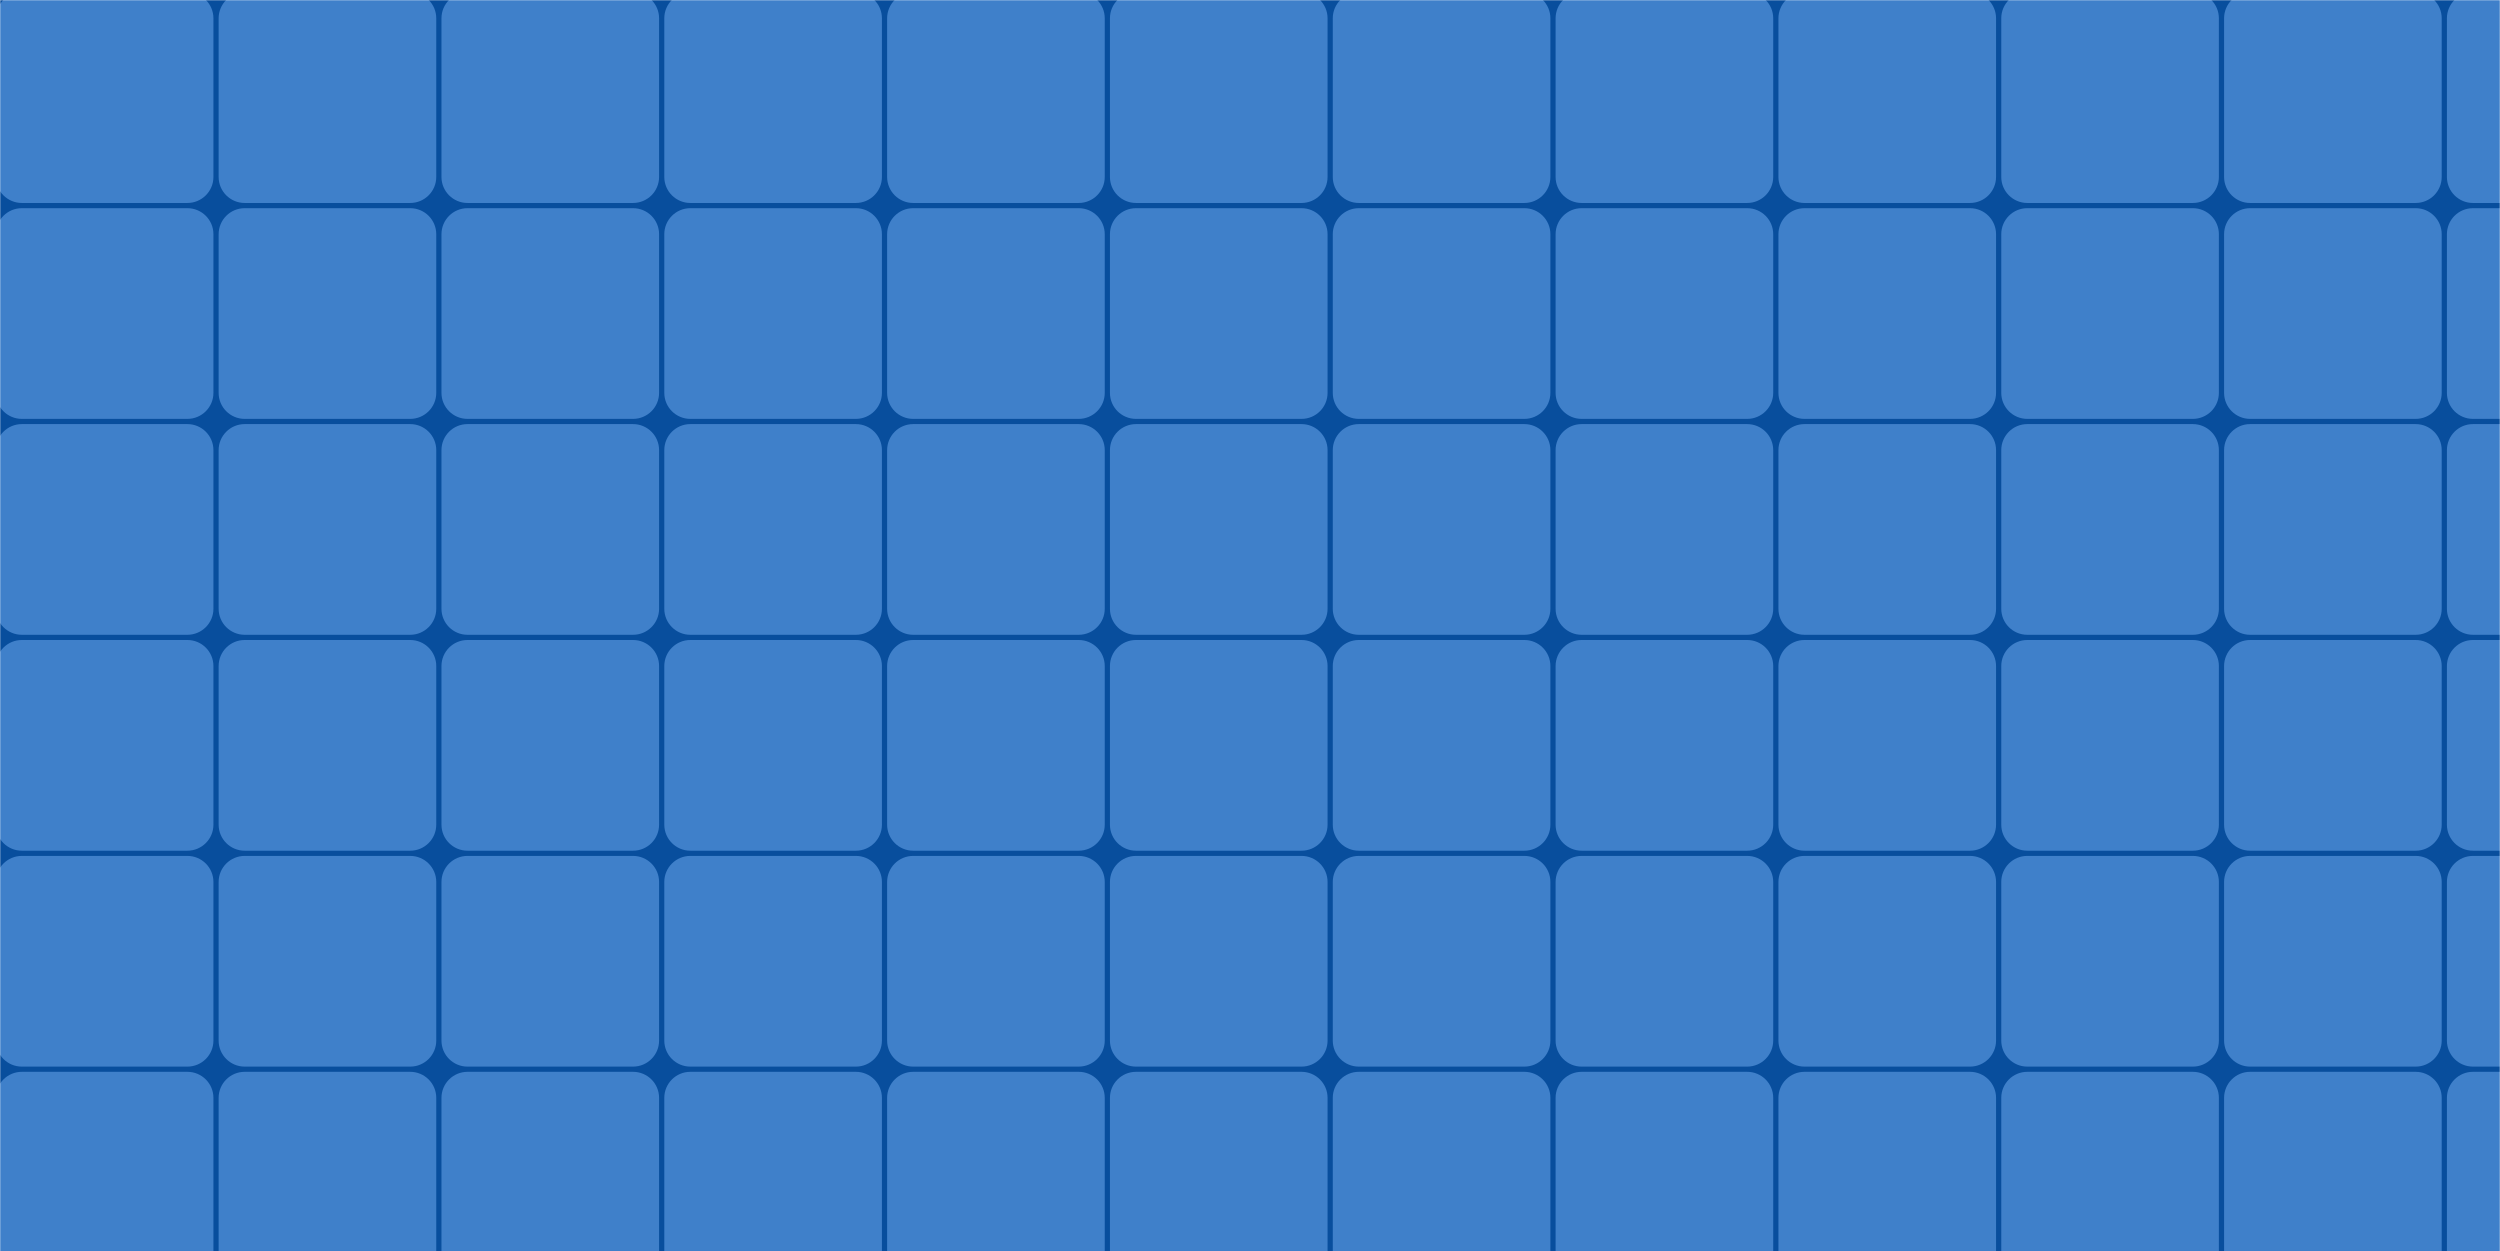<svg width="1920" height="961" viewBox="0 0 1920 961" fill="none" xmlns="http://www.w3.org/2000/svg">
<g clip-path="url(#clip0_1_2)">
<mask id="mask0_1_2" style="mask-type:luminance" maskUnits="userSpaceOnUse" x="0" y="0" width="1920" height="961">
<path d="M1920 0H0V961H1920V0Z" fill="white"/>
</mask>
<g mask="url(#mask0_1_2)">
<mask id="mask1_1_2" style="mask-type:luminance" maskUnits="userSpaceOnUse" x="0" y="0" width="1920" height="962">
<path d="M1920 0H0V961.004H1920V0Z" fill="white"/>
</mask>
<g mask="url(#mask1_1_2)">
<path d="M1920 0H0V961.004H1920V0Z" fill="#084E9D"/>
<path d="M143.913 -5.934H16.781C5.736 -5.934 -3.219 3.021 -3.219 14.066V135.884C-3.219 146.93 5.736 155.884 16.781 155.884H143.913C154.959 155.884 163.913 146.93 163.913 135.884V14.066C163.913 3.021 154.959 -5.934 143.913 -5.934Z" fill="#3F80CA"/>
<path d="M315.046 -5.934H187.914C176.868 -5.934 167.914 3.021 167.914 14.066V135.884C167.914 146.93 176.868 155.884 187.914 155.884H315.046C326.092 155.884 335.046 146.93 335.046 135.884V14.066C335.046 3.021 326.092 -5.934 315.046 -5.934Z" fill="#3F80CA"/>
<path d="M486.179 -5.934H359.047C348.001 -5.934 339.047 3.021 339.047 14.066V135.884C339.047 146.93 348.001 155.884 359.047 155.884H486.179C497.225 155.884 506.179 146.93 506.179 135.884V14.066C506.179 3.021 497.225 -5.934 486.179 -5.934Z" fill="#3F80CA"/>
<path d="M657.312 -5.934H530.18C519.134 -5.934 510.18 3.021 510.18 14.066V135.884C510.18 146.93 519.134 155.884 530.18 155.884H657.312C668.358 155.884 677.312 146.93 677.312 135.884V14.066C677.312 3.021 668.358 -5.934 657.312 -5.934Z" fill="#3F80CA"/>
<path d="M828.444 -5.934H701.312C690.266 -5.934 681.312 3.021 681.312 14.066V135.884C681.312 146.93 690.266 155.884 701.312 155.884H828.444C839.49 155.884 848.444 146.93 848.444 135.884V14.066C848.444 3.021 839.49 -5.934 828.444 -5.934Z" fill="#3F80CA"/>
<path d="M999.57 -5.934H872.438C861.392 -5.934 852.438 3.021 852.438 14.066V135.884C852.438 146.93 861.392 155.884 872.438 155.884H999.57C1010.62 155.884 1019.57 146.93 1019.57 135.884V14.066C1019.57 3.021 1010.62 -5.934 999.57 -5.934Z" fill="#3F80CA"/>
<path d="M1170.7 -5.934H1043.57C1032.52 -5.934 1023.57 3.021 1023.57 14.066V135.884C1023.57 146.93 1032.52 155.884 1043.57 155.884H1170.7C1181.75 155.884 1190.7 146.93 1190.7 135.884V14.066C1190.7 3.021 1181.75 -5.934 1170.7 -5.934Z" fill="#3F80CA"/>
<path d="M1341.83 -5.934H1214.7C1203.65 -5.934 1194.7 3.021 1194.7 14.066V135.884C1194.7 146.93 1203.65 155.884 1214.7 155.884H1341.83C1352.88 155.884 1361.83 146.93 1361.83 135.884V14.066C1361.83 3.021 1352.88 -5.934 1341.83 -5.934Z" fill="#3F80CA"/>
<path d="M1512.97 -5.934H1385.84C1374.79 -5.934 1365.84 3.021 1365.84 14.066V135.884C1365.84 146.93 1374.79 155.884 1385.84 155.884H1512.97C1524.02 155.884 1532.97 146.93 1532.97 135.884V14.066C1532.97 3.021 1524.02 -5.934 1512.97 -5.934Z" fill="#3F80CA"/>
<path d="M1684.1 -5.934H1556.97C1545.92 -5.934 1536.97 3.021 1536.97 14.066V135.884C1536.97 146.93 1545.92 155.884 1556.97 155.884H1684.1C1695.15 155.884 1704.1 146.93 1704.1 135.884V14.066C1704.1 3.021 1695.15 -5.934 1684.1 -5.934Z" fill="#3F80CA"/>
<path d="M1855.23 -5.934H1728.1C1717.05 -5.934 1708.1 3.021 1708.1 14.066V135.884C1708.1 146.93 1717.05 155.884 1728.1 155.884H1855.23C1866.28 155.884 1875.23 146.93 1875.23 135.884V14.066C1875.23 3.021 1866.28 -5.934 1855.23 -5.934Z" fill="#3F80CA"/>
<path d="M2026.36 -5.934H1899.23C1888.18 -5.934 1879.23 3.021 1879.23 14.066V135.884C1879.23 146.93 1888.18 155.884 1899.23 155.884H2026.36C2037.41 155.884 2046.36 146.93 2046.36 135.884V14.066C2046.36 3.021 2037.41 -5.934 2026.36 -5.934Z" fill="#3F80CA"/>
<path d="M143.913 159.885H16.781C5.736 159.885 -3.219 168.839 -3.219 179.885V301.703C-3.219 312.749 5.736 321.703 16.781 321.703H143.913C154.959 321.703 163.913 312.749 163.913 301.703V179.885C163.913 168.839 154.959 159.885 143.913 159.885Z" fill="#3F80CA"/>
<path d="M315.046 159.885H187.914C176.868 159.885 167.914 168.839 167.914 179.885V301.703C167.914 312.749 176.868 321.703 187.914 321.703H315.046C326.092 321.703 335.046 312.749 335.046 301.703V179.885C335.046 168.839 326.092 159.885 315.046 159.885Z" fill="#3F80CA"/>
<path d="M486.179 159.885H359.047C348.001 159.885 339.047 168.839 339.047 179.885V301.703C339.047 312.749 348.001 321.703 359.047 321.703H486.179C497.225 321.703 506.179 312.749 506.179 301.703V179.885C506.179 168.839 497.225 159.885 486.179 159.885Z" fill="#3F80CA"/>
<path d="M657.312 159.885H530.18C519.134 159.885 510.18 168.839 510.18 179.885V301.703C510.18 312.749 519.134 321.703 530.18 321.703H657.312C668.358 321.703 677.312 312.749 677.312 301.703V179.885C677.312 168.839 668.358 159.885 657.312 159.885Z" fill="#3F80CA"/>
<path d="M828.444 159.885H701.312C690.266 159.885 681.312 168.839 681.312 179.885V301.703C681.312 312.749 690.266 321.703 701.312 321.703H828.444C839.49 321.703 848.444 312.749 848.444 301.703V179.885C848.444 168.839 839.49 159.885 828.444 159.885Z" fill="#3F80CA"/>
<path d="M999.57 159.885H872.438C861.392 159.885 852.438 168.839 852.438 179.885V301.703C852.438 312.749 861.392 321.703 872.438 321.703H999.57C1010.62 321.703 1019.57 312.749 1019.57 301.703V179.885C1019.57 168.839 1010.62 159.885 999.57 159.885Z" fill="#3F80CA"/>
<path d="M1170.7 159.885H1043.57C1032.52 159.885 1023.57 168.839 1023.57 179.885V301.703C1023.57 312.749 1032.52 321.703 1043.57 321.703H1170.7C1181.75 321.703 1190.7 312.749 1190.7 301.703V179.885C1190.7 168.839 1181.75 159.885 1170.7 159.885Z" fill="#3F80CA"/>
<path d="M1341.83 159.885H1214.7C1203.65 159.885 1194.7 168.839 1194.7 179.885V301.703C1194.7 312.749 1203.65 321.703 1214.7 321.703H1341.83C1352.88 321.703 1361.83 312.749 1361.83 301.703V179.885C1361.83 168.839 1352.88 159.885 1341.83 159.885Z" fill="#3F80CA"/>
<path d="M1512.97 159.885H1385.84C1374.79 159.885 1365.84 168.839 1365.84 179.885V301.703C1365.84 312.749 1374.79 321.703 1385.84 321.703H1512.97C1524.02 321.703 1532.97 312.749 1532.97 301.703V179.885C1532.97 168.839 1524.02 159.885 1512.97 159.885Z" fill="#3F80CA"/>
<path d="M1684.1 159.885H1556.97C1545.92 159.885 1536.97 168.839 1536.97 179.885V301.703C1536.97 312.749 1545.92 321.703 1556.97 321.703H1684.1C1695.15 321.703 1704.1 312.749 1704.1 301.703V179.885C1704.1 168.839 1695.15 159.885 1684.1 159.885Z" fill="#3F80CA"/>
<path d="M1855.23 159.885H1728.1C1717.05 159.885 1708.1 168.839 1708.1 179.885V301.703C1708.1 312.749 1717.05 321.703 1728.1 321.703H1855.23C1866.28 321.703 1875.23 312.749 1875.23 301.703V179.885C1875.23 168.839 1866.28 159.885 1855.23 159.885Z" fill="#3F80CA"/>
<path d="M2026.36 159.885H1899.23C1888.18 159.885 1879.23 168.839 1879.23 179.885V301.703C1879.23 312.749 1888.18 321.703 1899.23 321.703H2026.36C2037.41 321.703 2046.36 312.749 2046.36 301.703V179.885C2046.36 168.839 2037.41 159.885 2026.36 159.885Z" fill="#3F80CA"/>
<path d="M143.913 325.703H16.781C5.736 325.703 -3.219 334.657 -3.219 345.703V467.521C-3.219 478.567 5.736 487.521 16.781 487.521H143.913C154.959 487.521 163.913 478.567 163.913 467.521V345.703C163.913 334.657 154.959 325.703 143.913 325.703Z" fill="#3F80CA"/>
<path d="M315.046 325.703H187.914C176.868 325.703 167.914 334.657 167.914 345.703V467.521C167.914 478.567 176.868 487.521 187.914 487.521H315.046C326.092 487.521 335.046 478.567 335.046 467.521V345.703C335.046 334.657 326.092 325.703 315.046 325.703Z" fill="#3F80CA"/>
<path d="M486.179 325.703H359.047C348.001 325.703 339.047 334.657 339.047 345.703V467.521C339.047 478.567 348.001 487.521 359.047 487.521H486.179C497.225 487.521 506.179 478.567 506.179 467.521V345.703C506.179 334.657 497.225 325.703 486.179 325.703Z" fill="#3F80CA"/>
<path d="M657.312 325.703H530.18C519.134 325.703 510.18 334.657 510.18 345.703V467.521C510.18 478.567 519.134 487.521 530.18 487.521H657.312C668.358 487.521 677.312 478.567 677.312 467.521V345.703C677.312 334.657 668.358 325.703 657.312 325.703Z" fill="#3F80CA"/>
<path d="M828.444 325.703H701.312C690.266 325.703 681.312 334.657 681.312 345.703V467.521C681.312 478.567 690.266 487.521 701.312 487.521H828.444C839.49 487.521 848.444 478.567 848.444 467.521V345.703C848.444 334.657 839.49 325.703 828.444 325.703Z" fill="#3F80CA"/>
<path d="M999.57 325.703H872.438C861.392 325.703 852.438 334.657 852.438 345.703V467.521C852.438 478.567 861.392 487.521 872.438 487.521H999.57C1010.62 487.521 1019.57 478.567 1019.57 467.521V345.703C1019.57 334.657 1010.62 325.703 999.57 325.703Z" fill="#3F80CA"/>
<path d="M1170.7 325.703H1043.57C1032.52 325.703 1023.57 334.657 1023.57 345.703V467.521C1023.57 478.567 1032.52 487.521 1043.57 487.521H1170.7C1181.75 487.521 1190.7 478.567 1190.7 467.521V345.703C1190.7 334.657 1181.75 325.703 1170.7 325.703Z" fill="#3F80CA"/>
<path d="M1341.83 325.703H1214.7C1203.65 325.703 1194.7 334.657 1194.7 345.703V467.521C1194.7 478.567 1203.65 487.521 1214.7 487.521H1341.83C1352.88 487.521 1361.83 478.567 1361.83 467.521V345.703C1361.83 334.657 1352.88 325.703 1341.83 325.703Z" fill="#3F80CA"/>
<path d="M1512.97 325.703H1385.84C1374.79 325.703 1365.84 334.657 1365.84 345.703V467.521C1365.84 478.567 1374.79 487.521 1385.84 487.521H1512.97C1524.02 487.521 1532.97 478.567 1532.97 467.521V345.703C1532.97 334.657 1524.02 325.703 1512.97 325.703Z" fill="#3F80CA"/>
<path d="M1684.1 325.703H1556.97C1545.92 325.703 1536.97 334.657 1536.97 345.703V467.521C1536.97 478.567 1545.92 487.521 1556.97 487.521H1684.1C1695.15 487.521 1704.1 478.567 1704.1 467.521V345.703C1704.1 334.657 1695.15 325.703 1684.1 325.703Z" fill="#3F80CA"/>
<path d="M1855.23 325.703H1728.1C1717.05 325.703 1708.1 334.657 1708.1 345.703V467.521C1708.1 478.567 1717.05 487.521 1728.1 487.521H1855.23C1866.28 487.521 1875.23 478.567 1875.23 467.521V345.703C1875.23 334.657 1866.28 325.703 1855.23 325.703Z" fill="#3F80CA"/>
<path d="M2026.36 325.703H1899.23C1888.18 325.703 1879.23 334.657 1879.23 345.703V467.521C1879.23 478.567 1888.18 487.521 1899.23 487.521H2026.36C2037.41 487.521 2046.36 478.567 2046.36 467.521V345.703C2046.36 334.657 2037.41 325.703 2026.36 325.703Z" fill="#3F80CA"/>
<path d="M143.913 491.521H16.781C5.736 491.521 -3.219 500.475 -3.219 511.521V633.339C-3.219 644.385 5.736 653.339 16.781 653.339H143.913C154.959 653.339 163.913 644.385 163.913 633.339V511.521C163.913 500.475 154.959 491.521 143.913 491.521Z" fill="#3F80CA"/>
<path d="M315.046 491.521H187.914C176.868 491.521 167.914 500.475 167.914 511.521V633.339C167.914 644.385 176.868 653.339 187.914 653.339H315.046C326.092 653.339 335.046 644.385 335.046 633.339V511.521C335.046 500.475 326.092 491.521 315.046 491.521Z" fill="#3F80CA"/>
<path d="M486.179 491.521H359.047C348.001 491.521 339.047 500.475 339.047 511.521V633.339C339.047 644.385 348.001 653.339 359.047 653.339H486.179C497.225 653.339 506.179 644.385 506.179 633.339V511.521C506.179 500.475 497.225 491.521 486.179 491.521Z" fill="#3F80CA"/>
<path d="M657.312 491.521H530.18C519.134 491.521 510.18 500.475 510.18 511.521V633.339C510.18 644.385 519.134 653.339 530.18 653.339H657.312C668.358 653.339 677.312 644.385 677.312 633.339V511.521C677.312 500.475 668.358 491.521 657.312 491.521Z" fill="#3F80CA"/>
<path d="M828.444 491.521H701.312C690.266 491.521 681.312 500.475 681.312 511.521V633.339C681.312 644.385 690.266 653.339 701.312 653.339H828.444C839.49 653.339 848.444 644.385 848.444 633.339V511.521C848.444 500.475 839.49 491.521 828.444 491.521Z" fill="#3F80CA"/>
<path d="M999.57 491.521H872.438C861.392 491.521 852.438 500.475 852.438 511.521V633.339C852.438 644.385 861.392 653.339 872.438 653.339H999.57C1010.62 653.339 1019.57 644.385 1019.57 633.339V511.521C1019.57 500.475 1010.62 491.521 999.57 491.521Z" fill="#3F80CA"/>
<path d="M1170.7 491.521H1043.57C1032.52 491.521 1023.57 500.475 1023.57 511.521V633.339C1023.57 644.385 1032.52 653.339 1043.57 653.339H1170.7C1181.75 653.339 1190.7 644.385 1190.7 633.339V511.521C1190.7 500.475 1181.75 491.521 1170.7 491.521Z" fill="#3F80CA"/>
<path d="M1341.83 491.521H1214.7C1203.65 491.521 1194.7 500.475 1194.7 511.521V633.339C1194.7 644.385 1203.65 653.339 1214.7 653.339H1341.83C1352.88 653.339 1361.83 644.385 1361.83 633.339V511.521C1361.83 500.475 1352.88 491.521 1341.83 491.521Z" fill="#3F80CA"/>
<path d="M1512.97 491.521H1385.84C1374.79 491.521 1365.84 500.475 1365.84 511.521V633.339C1365.84 644.385 1374.79 653.339 1385.84 653.339H1512.97C1524.02 653.339 1532.97 644.385 1532.97 633.339V511.521C1532.97 500.475 1524.02 491.521 1512.97 491.521Z" fill="#3F80CA"/>
<path d="M1684.1 491.521H1556.97C1545.92 491.521 1536.97 500.475 1536.97 511.521V633.339C1536.97 644.385 1545.92 653.339 1556.97 653.339H1684.1C1695.15 653.339 1704.1 644.385 1704.1 633.339V511.521C1704.1 500.475 1695.15 491.521 1684.1 491.521Z" fill="#3F80CA"/>
<path d="M1855.23 491.521H1728.1C1717.05 491.521 1708.1 500.475 1708.1 511.521V633.339C1708.1 644.385 1717.05 653.339 1728.1 653.339H1855.23C1866.28 653.339 1875.23 644.385 1875.23 633.339V511.521C1875.23 500.475 1866.28 491.521 1855.23 491.521Z" fill="#3F80CA"/>
<path d="M2026.36 491.521H1899.23C1888.18 491.521 1879.23 500.475 1879.23 511.521V633.339C1879.23 644.385 1888.18 653.339 1899.23 653.339H2026.36C2037.41 653.339 2046.36 644.385 2046.36 633.339V511.521C2046.36 500.475 2037.41 491.521 2026.36 491.521Z" fill="#3F80CA"/>
<path d="M143.913 657.34H16.781C5.736 657.34 -3.219 666.294 -3.219 677.34V799.158C-3.219 810.204 5.736 819.158 16.781 819.158H143.913C154.959 819.158 163.913 810.204 163.913 799.158V677.34C163.913 666.294 154.959 657.34 143.913 657.34Z" fill="#3F80CA"/>
<path d="M315.046 657.34H187.914C176.868 657.34 167.914 666.294 167.914 677.34V799.158C167.914 810.204 176.868 819.158 187.914 819.158H315.046C326.092 819.158 335.046 810.204 335.046 799.158V677.34C335.046 666.294 326.092 657.34 315.046 657.34Z" fill="#3F80CA"/>
<path d="M486.179 657.34H359.047C348.001 657.34 339.047 666.294 339.047 677.34V799.158C339.047 810.204 348.001 819.158 359.047 819.158H486.179C497.225 819.158 506.179 810.204 506.179 799.158V677.34C506.179 666.294 497.225 657.34 486.179 657.34Z" fill="#3F80CA"/>
<path d="M657.312 657.34H530.18C519.134 657.34 510.18 666.294 510.18 677.34V799.158C510.18 810.204 519.134 819.158 530.18 819.158H657.312C668.358 819.158 677.312 810.204 677.312 799.158V677.34C677.312 666.294 668.358 657.34 657.312 657.34Z" fill="#3F80CA"/>
<path d="M828.444 657.34H701.312C690.266 657.34 681.312 666.294 681.312 677.34V799.158C681.312 810.204 690.266 819.158 701.312 819.158H828.444C839.49 819.158 848.444 810.204 848.444 799.158V677.34C848.444 666.294 839.49 657.34 828.444 657.34Z" fill="#3F80CA"/>
<path d="M999.57 657.34H872.438C861.392 657.34 852.438 666.294 852.438 677.34V799.158C852.438 810.204 861.392 819.158 872.438 819.158H999.57C1010.62 819.158 1019.57 810.204 1019.57 799.158V677.34C1019.57 666.294 1010.62 657.34 999.57 657.34Z" fill="#3F80CA"/>
<path d="M1170.7 657.34H1043.57C1032.52 657.34 1023.57 666.294 1023.57 677.34V799.158C1023.57 810.204 1032.52 819.158 1043.57 819.158H1170.7C1181.75 819.158 1190.7 810.204 1190.7 799.158V677.34C1190.7 666.294 1181.75 657.34 1170.7 657.34Z" fill="#3F80CA"/>
<path d="M1341.83 657.34H1214.7C1203.65 657.34 1194.7 666.294 1194.7 677.34V799.158C1194.7 810.204 1203.65 819.158 1214.7 819.158H1341.83C1352.88 819.158 1361.83 810.204 1361.83 799.158V677.34C1361.83 666.294 1352.88 657.34 1341.83 657.34Z" fill="#3F80CA"/>
<path d="M1512.97 657.34H1385.84C1374.79 657.34 1365.84 666.294 1365.84 677.34V799.158C1365.84 810.204 1374.79 819.158 1385.84 819.158H1512.97C1524.02 819.158 1532.97 810.204 1532.97 799.158V677.34C1532.97 666.294 1524.02 657.34 1512.97 657.34Z" fill="#3F80CA"/>
<path d="M1684.1 657.34H1556.97C1545.92 657.34 1536.97 666.294 1536.97 677.34V799.158C1536.97 810.204 1545.92 819.158 1556.97 819.158H1684.1C1695.15 819.158 1704.1 810.204 1704.1 799.158V677.34C1704.1 666.294 1695.15 657.34 1684.1 657.34Z" fill="#3F80CA"/>
<path d="M1855.23 657.34H1728.1C1717.05 657.34 1708.1 666.294 1708.1 677.34V799.158C1708.1 810.204 1717.05 819.158 1728.1 819.158H1855.23C1866.28 819.158 1875.23 810.204 1875.23 799.158V677.34C1875.23 666.294 1866.28 657.34 1855.23 657.34Z" fill="#3F80CA"/>
<path d="M2026.36 657.34H1899.23C1888.18 657.34 1879.23 666.294 1879.23 677.34V799.158C1879.23 810.204 1888.18 819.158 1899.23 819.158H2026.36C2037.41 819.158 2046.36 810.204 2046.36 799.158V677.34C2046.36 666.294 2037.41 657.34 2026.36 657.34Z" fill="#3F80CA"/>
<path d="M143.913 823.158H16.781C5.736 823.158 -3.219 832.112 -3.219 843.158V964.976C-3.219 976.022 5.736 984.976 16.781 984.976H143.913C154.959 984.976 163.913 976.022 163.913 964.976V843.158C163.913 832.112 154.959 823.158 143.913 823.158Z" fill="#3F80CA"/>
<path d="M315.046 823.158H187.914C176.868 823.158 167.914 832.112 167.914 843.158V964.976C167.914 976.022 176.868 984.976 187.914 984.976H315.046C326.092 984.976 335.046 976.022 335.046 964.976V843.158C335.046 832.112 326.092 823.158 315.046 823.158Z" fill="#3F80CA"/>
<path d="M486.179 823.158H359.047C348.001 823.158 339.047 832.112 339.047 843.158V964.976C339.047 976.022 348.001 984.976 359.047 984.976H486.179C497.225 984.976 506.179 976.022 506.179 964.976V843.158C506.179 832.112 497.225 823.158 486.179 823.158Z" fill="#3F80CA"/>
<path d="M657.312 823.158H530.18C519.134 823.158 510.18 832.112 510.18 843.158V964.976C510.18 976.022 519.134 984.976 530.18 984.976H657.312C668.358 984.976 677.312 976.022 677.312 964.976V843.158C677.312 832.112 668.358 823.158 657.312 823.158Z" fill="#3F80CA"/>
<path d="M828.444 823.158H701.312C690.266 823.158 681.312 832.112 681.312 843.158V964.976C681.312 976.022 690.266 984.976 701.312 984.976H828.444C839.49 984.976 848.444 976.022 848.444 964.976V843.158C848.444 832.112 839.49 823.158 828.444 823.158Z" fill="#3F80CA"/>
<path d="M999.57 823.158H872.438C861.392 823.158 852.438 832.112 852.438 843.158V964.976C852.438 976.022 861.392 984.976 872.438 984.976H999.57C1010.62 984.976 1019.57 976.022 1019.57 964.976V843.158C1019.57 832.112 1010.62 823.158 999.57 823.158Z" fill="#3F80CA"/>
<path d="M1170.7 823.158H1043.57C1032.52 823.158 1023.57 832.112 1023.57 843.158V964.976C1023.57 976.022 1032.52 984.976 1043.57 984.976H1170.7C1181.75 984.976 1190.7 976.022 1190.7 964.976V843.158C1190.7 832.112 1181.75 823.158 1170.7 823.158Z" fill="#3F80CA"/>
<path d="M1341.83 823.158H1214.7C1203.65 823.158 1194.7 832.112 1194.7 843.158V964.976C1194.7 976.022 1203.65 984.976 1214.7 984.976H1341.83C1352.88 984.976 1361.83 976.022 1361.83 964.976V843.158C1361.83 832.112 1352.88 823.158 1341.83 823.158Z" fill="#3F80CA"/>
<path d="M1512.97 823.158H1385.84C1374.79 823.158 1365.84 832.112 1365.84 843.158V964.976C1365.84 976.022 1374.79 984.976 1385.84 984.976H1512.97C1524.02 984.976 1532.97 976.022 1532.97 964.976V843.158C1532.97 832.112 1524.02 823.158 1512.97 823.158Z" fill="#3F80CA"/>
<path d="M1684.1 823.158H1556.97C1545.92 823.158 1536.97 832.112 1536.97 843.158V964.976C1536.97 976.022 1545.92 984.976 1556.97 984.976H1684.1C1695.15 984.976 1704.1 976.022 1704.1 964.976V843.158C1704.1 832.112 1695.15 823.158 1684.1 823.158Z" fill="#3F80CA"/>
<path d="M1855.23 823.158H1728.1C1717.05 823.158 1708.1 832.112 1708.1 843.158V964.976C1708.1 976.022 1717.05 984.976 1728.1 984.976H1855.23C1866.28 984.976 1875.23 976.022 1875.23 964.976V843.158C1875.23 832.112 1866.28 823.158 1855.23 823.158Z" fill="#3F80CA"/>
<path d="M2026.36 823.158H1899.23C1888.18 823.158 1879.23 832.112 1879.23 843.158V964.976C1879.23 976.022 1888.18 984.976 1899.23 984.976H2026.36C2037.41 984.976 2046.36 976.022 2046.36 964.976V843.158C2046.36 832.112 2037.41 823.158 2026.36 823.158Z" fill="#3F80CA"/>
</g>
</g>
</g>
<defs>
<clipPath id="clip0_1_2">
<rect width="1920" height="961" fill="white"/>
</clipPath>
</defs>
</svg>

